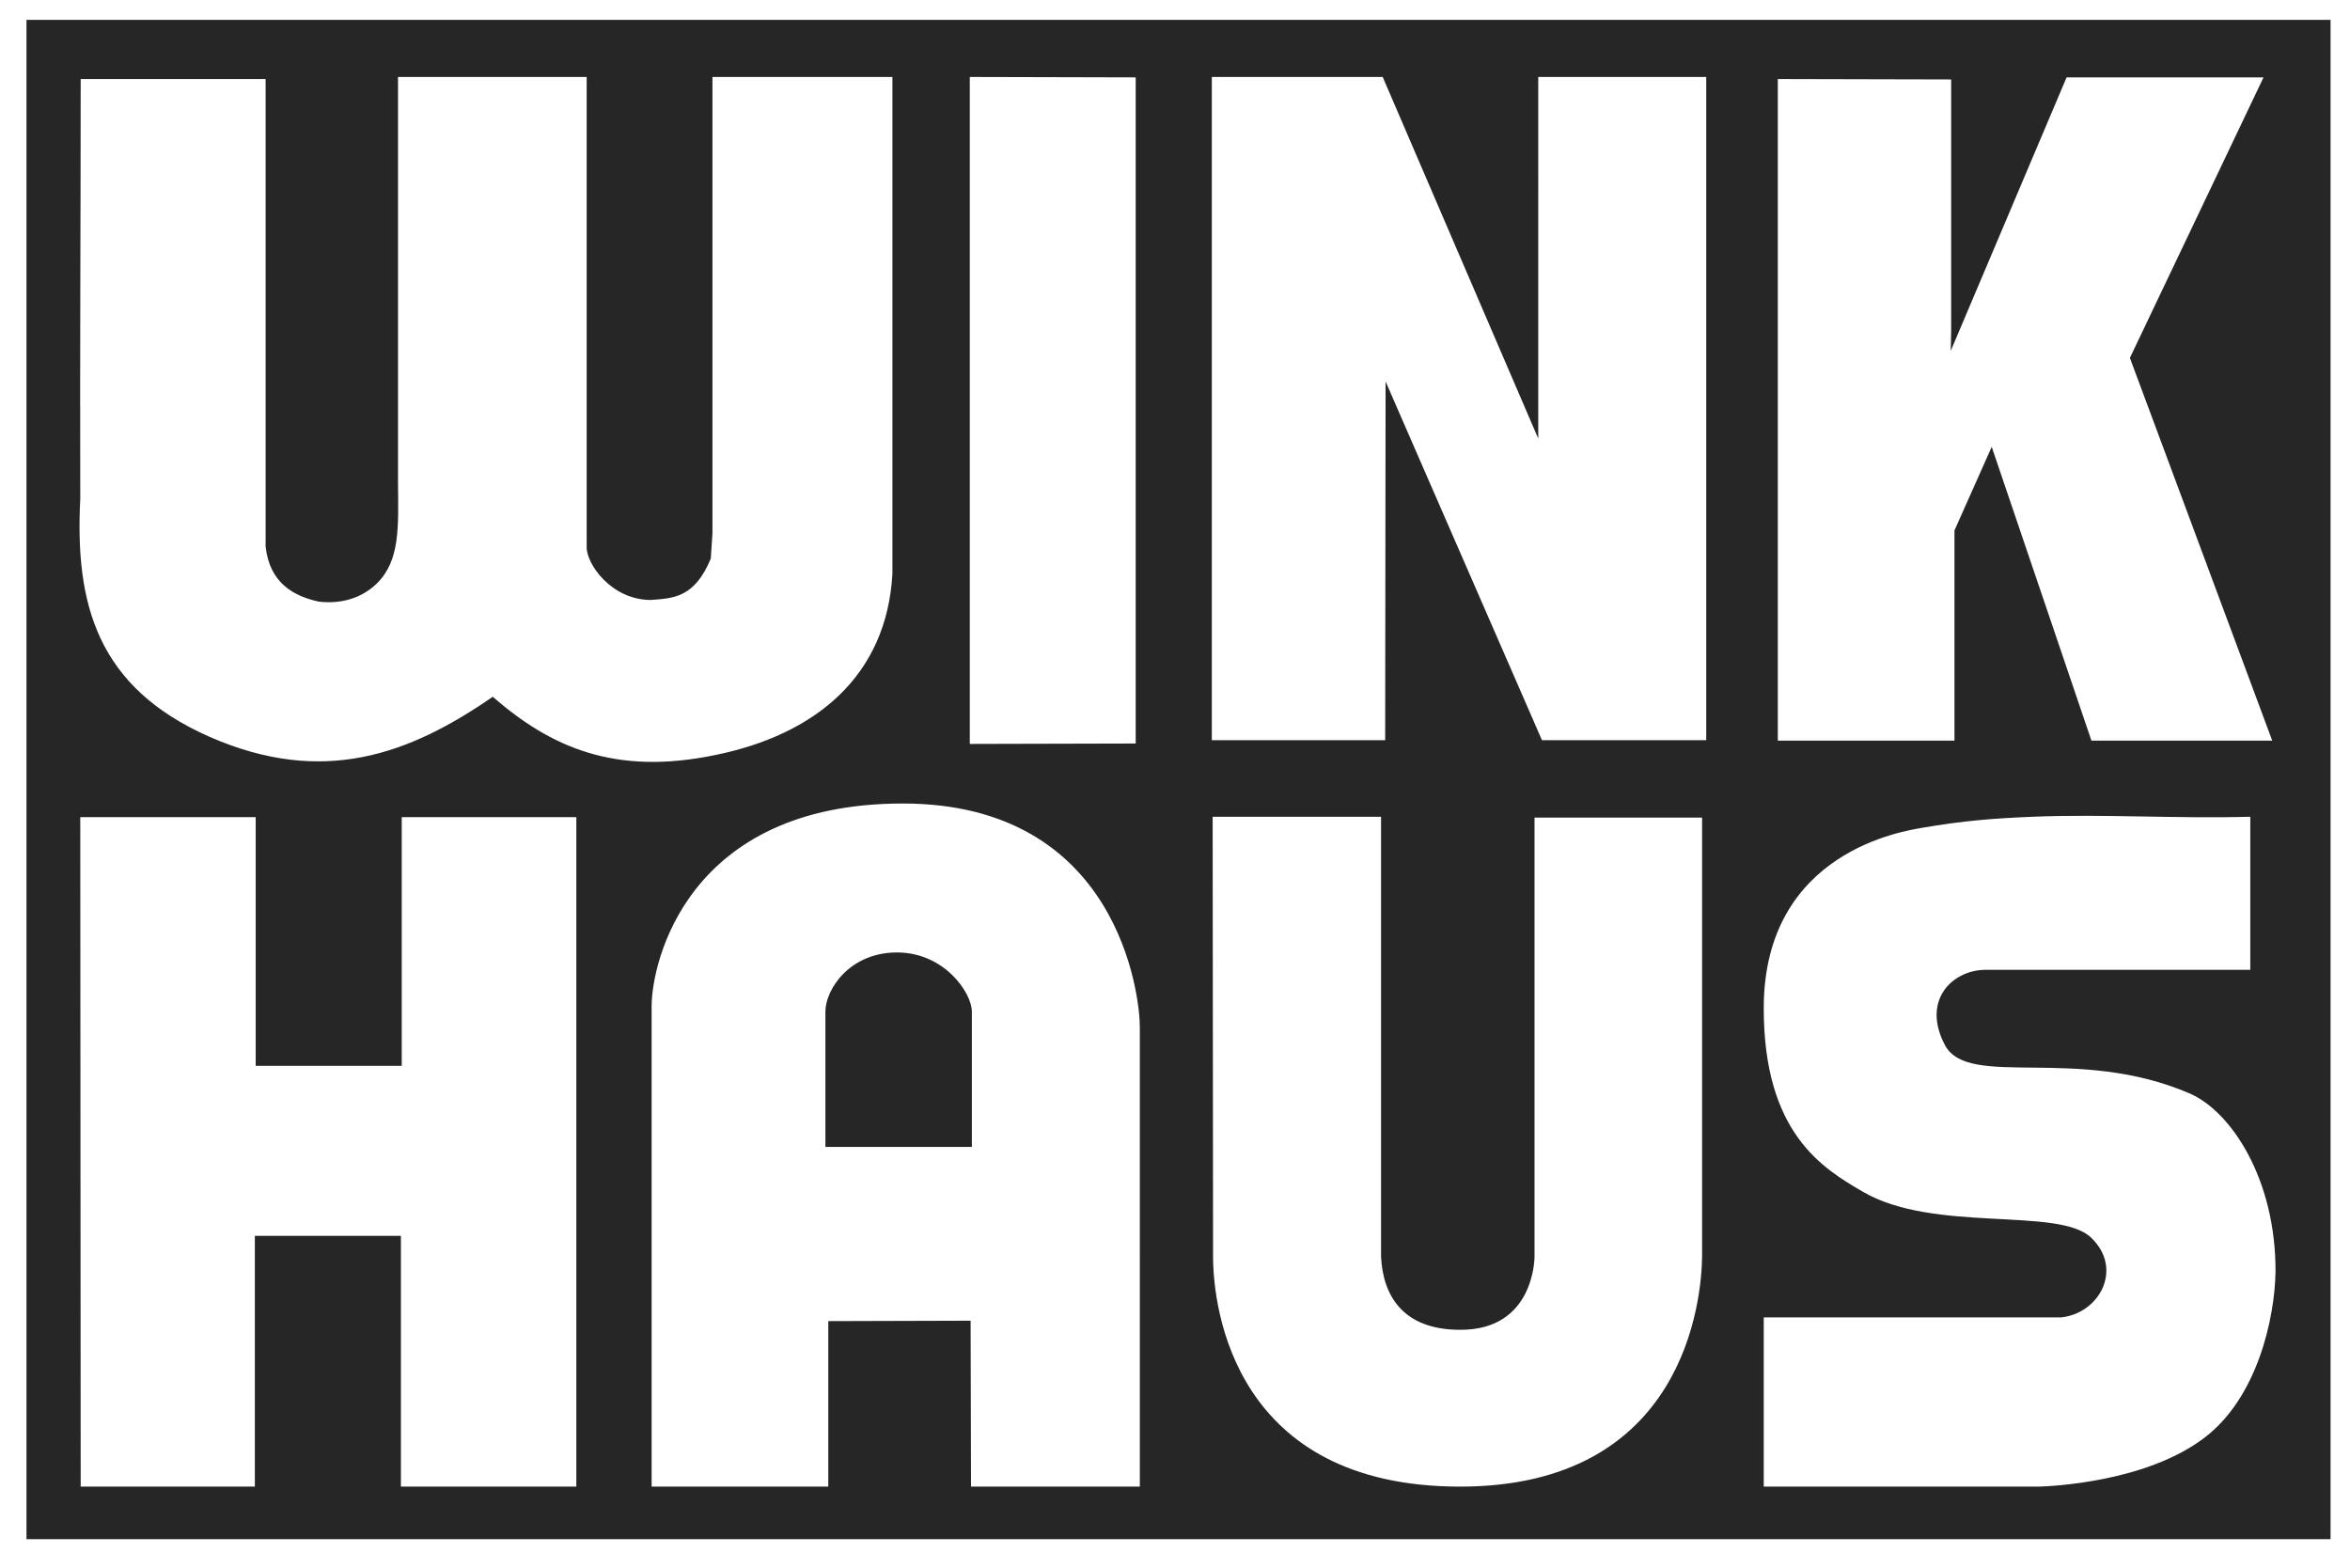 <?xml version="1.0" encoding="utf-8"?>
<!-- Generator: Adobe Illustrator 28.0.0, SVG Export Plug-In . SVG Version: 6.00 Build 0)  -->
<svg version="1.1" id="svg2" xmlns:svg="http://www.w3.org/2000/svg"
	 xmlns="http://www.w3.org/2000/svg" xmlns:xlink="http://www.w3.org/1999/xlink" x="0px" y="0px" viewBox="0 0 568 379"
	 style="enable-background:new 0 0 568 379;" xml:space="preserve">
<style type="text/css">
	.st0{fill:#262626;}
</style>
<g>
	<path class="st0" d="M216.8,230.2c-11.5,0-17.3,9-17.3,14.3c0,2.4,0,32.7,0,32.7h35.4c0,0,0-29.8,0-32.7
		C234.9,240,228.3,230.2,216.8,230.2z"/>
	<path class="st0" d="M6.4,4.8v367.2h556.9V4.8H6.4z M429.7,19.1l41.9,0.1l0,60.8l-0.1,4.8l28-66.1h47.6l-32.3,67.8l34.4,92.5
		l-43.7,0l-24.1-71l-9,20.2V179l-42.7,0h0V19.1z M234.4,18.6l40.1,0.1l0,161l-40.1,0.1L234.4,18.6z M19.5,19.1h44.7l0,113
		c1,9,7,12,12.8,13.3c5.1,0.6,10.2-0.6,14.1-4.4c5.6-5.5,5.2-13.6,5.1-24.1V18.6h45.6l0,113.6c-0.1,4,5.9,12.8,15.5,12.8
		c5.6-0.4,10.6-0.6,14.5-10l0.4-6.1V18.6h43.5l0,120.1c-1.4,24.8-18.7,38.9-42.9,43.8c-24.2,5-39.7-1.9-53.7-14.1
		c-20.1,13.9-41,21.7-68.4,9.7c-27.3-12-32.6-32.2-31.3-57.5C19.3,80.8,19.5,56.4,19.5,19.1z M139.1,359.3H96.9v-60.6H61.6v60.6
		H19.5l-0.1-161.8h42.4l0,60.1l35.3,0v-60.1h42.2V359.3z M275.6,359.3L275.6,359.3h-40.9l-0.1-40.1l-34.4,0.1l0,40h-42.7l0-116.1
		c0-10.5,8.5-49,60.7-49c52.2,0,57.3,46.6,57.3,53.9V359.3z M352.9,359.3c-54.4,0-59.7-42.7-59.7-55.7c0-12.9-0.1-106.2-0.1-106.2
		h40.7l0,106.2c0.4,9.3,5.1,17.8,19.1,17.8c18.2,0.1,18-17.8,18-17.8v-106h40.5c0,0,0,95.7,0,106C411.3,314,407.3,359.3,352.9,359.3
		z M412.4,178.9h-39.7l-37.8-86.7l-0.1,86.7v0h-41.9V18.6h41.3l37.6,87.4V18.6h40.6V178.9z M532.8,347.5
		c-14.2,10.8-37.2,11.7-39.9,11.8h-66.6v-40.9l71.9,0c9.3-1,15.1-11.8,7.2-19.3c-7.9-7.5-38-1-55.2-11.1
		c-9.6-5.6-23.9-14.1-23.9-44.3c0-38.2,34.5-42.9,38.1-43.6c10.5-1.8,17.5-2.3,26.9-2.7c17.1-0.7,34.7,0.5,52.6,0v37h-64.3
		c-7.8,0.2-15.2,7.4-9.5,18.2c5.7,10.7,31.9-0.1,59.2,11.7c9.9,4.3,20.8,20.6,20.7,43.1C549.8,318.7,545.6,337.8,532.8,347.5z"/>
</g>
</svg>
